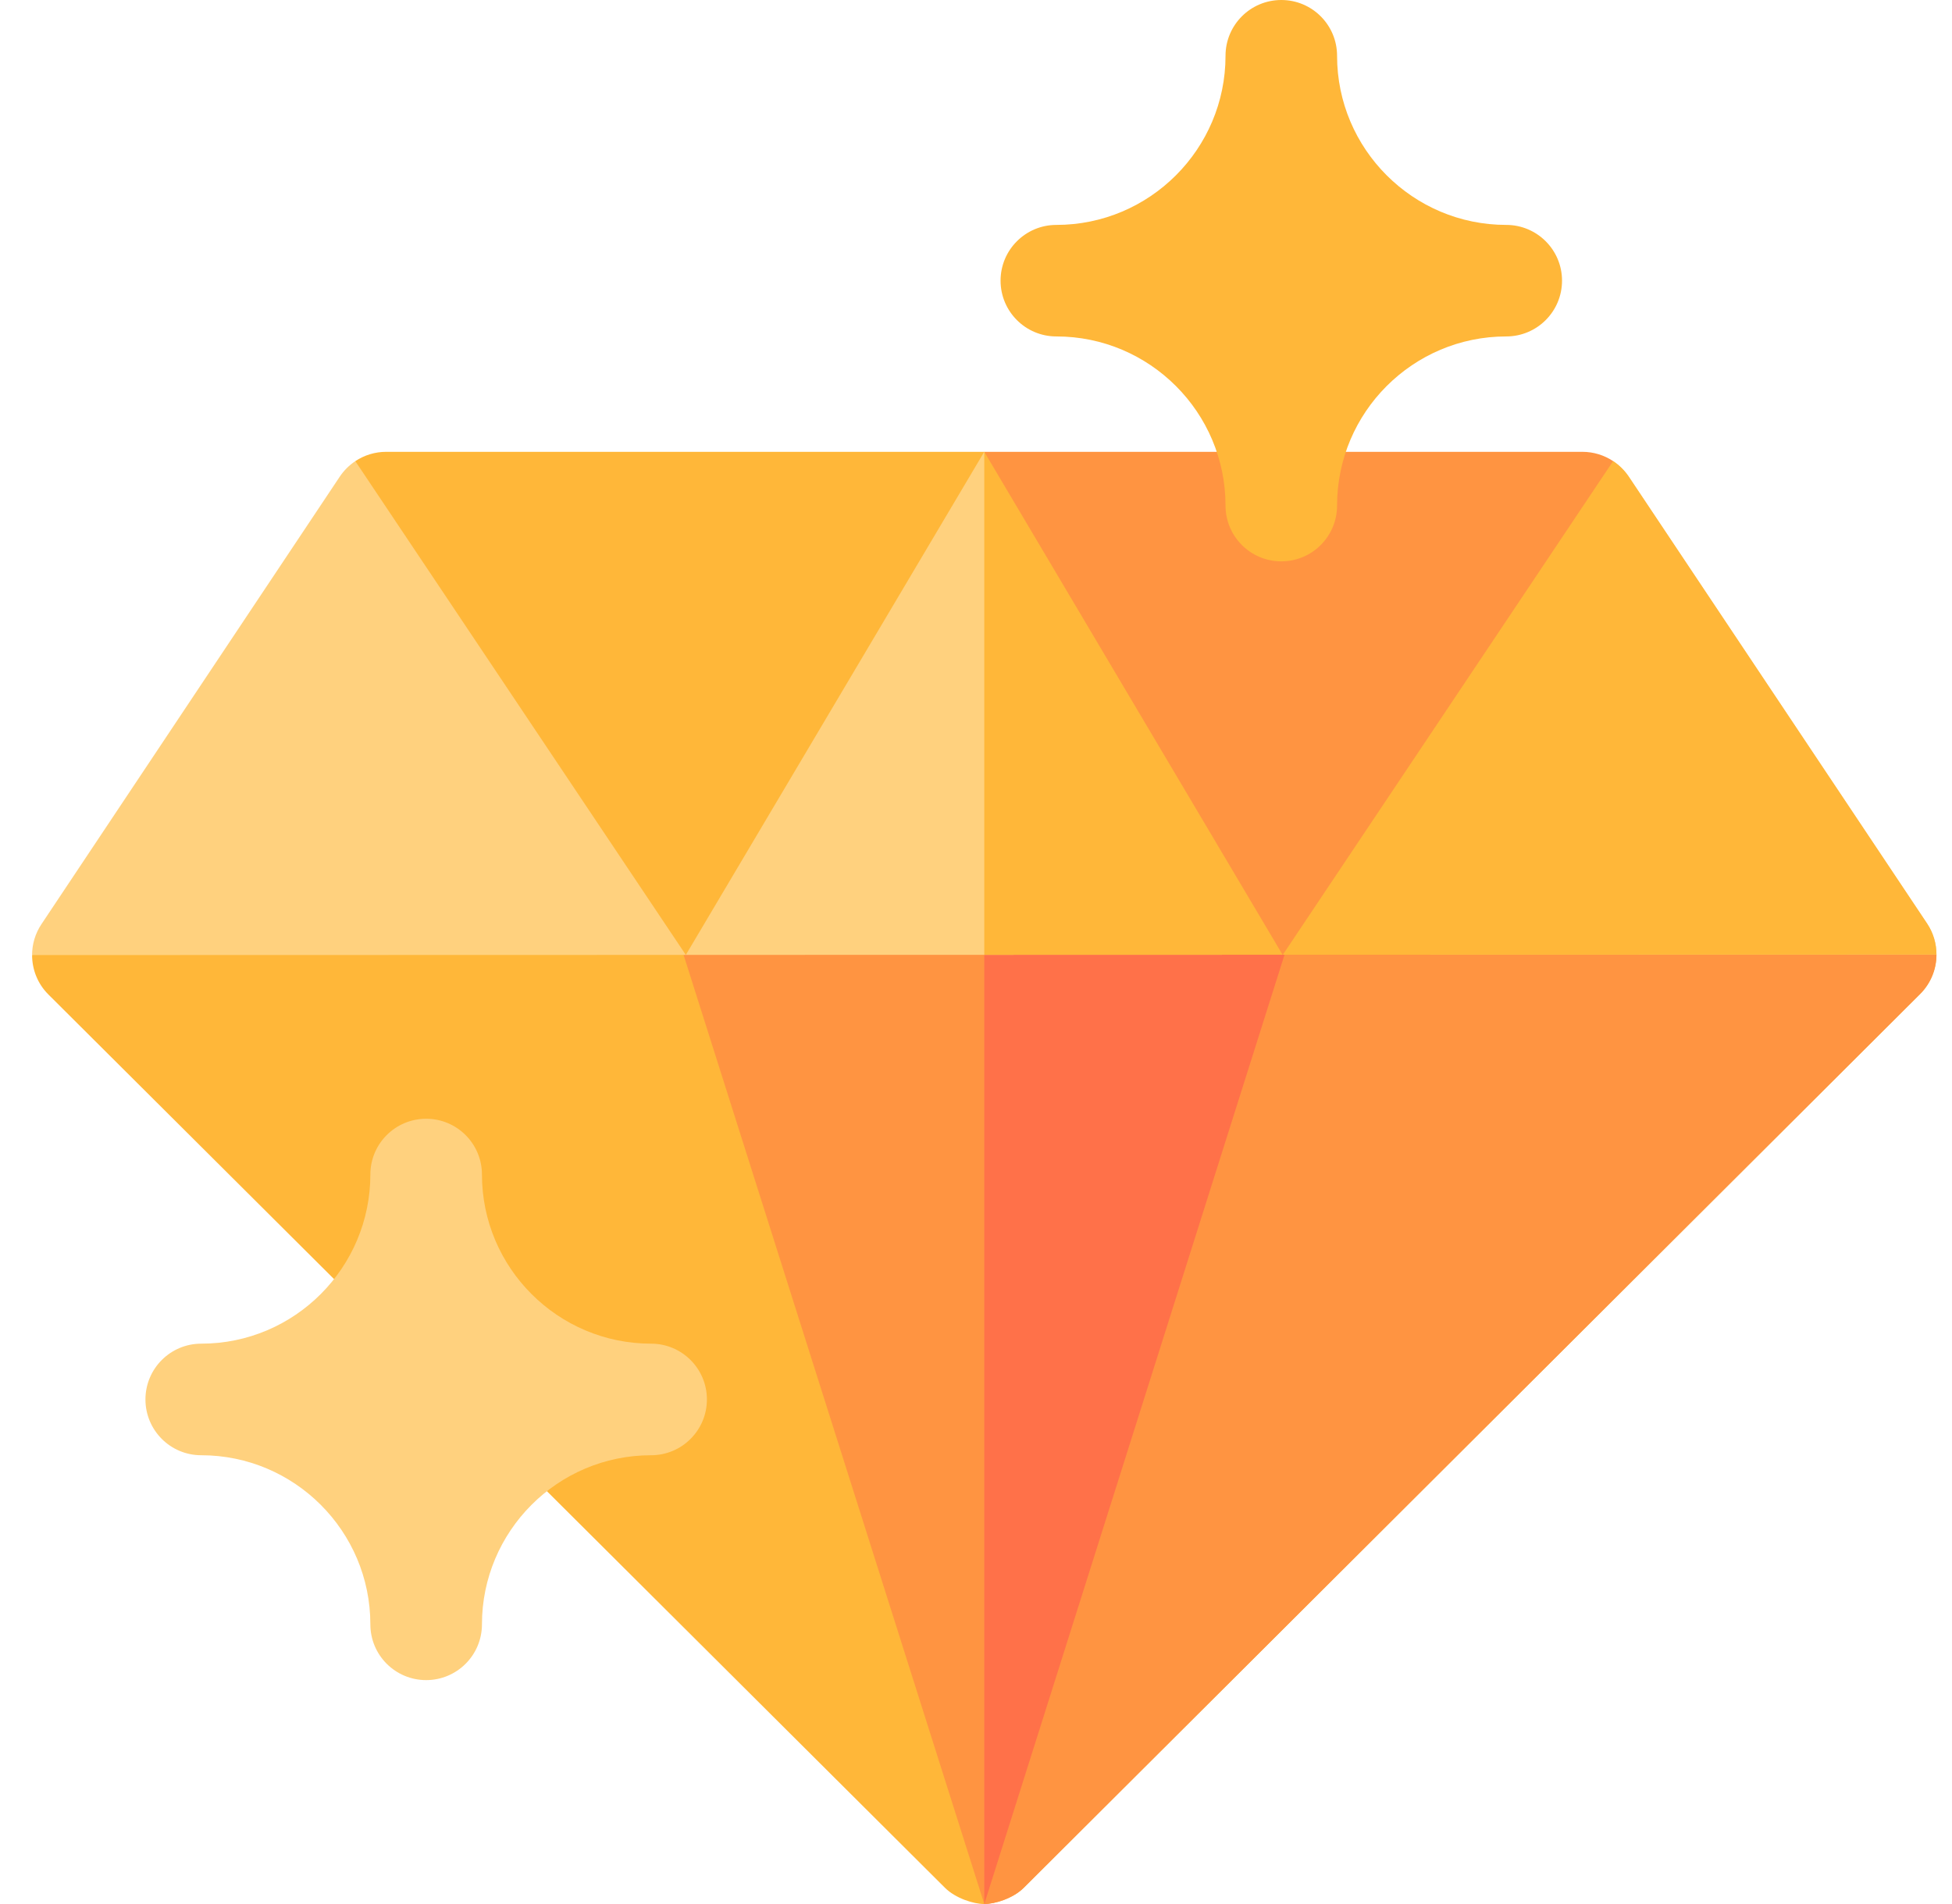 <svg width="41" height="40" viewBox="0 0 41 40" fill="none" xmlns="http://www.w3.org/2000/svg">
<g clip-path="url(#clip0_5433_2710)">
<path d="M1.869 19.558L0.674 20.064C0.674 20.367 0.79 20.668 1.018 20.894L19.849 39.66C20.069 39.879 20.447 39.999 20.668 40C20.893 40.001 21.278 39.883 21.502 39.66L40.331 20.882C40.557 20.656 40.674 20.356 40.674 20.054L39.635 19.558C39.056 19.558 33.675 19.558 27.138 19.558L20.128 21.821L14.199 19.558C8.049 19.558 2.927 19.558 1.869 19.558Z" fill="#FFB739"/>
<path d="M40.673 20.054C40.673 20.356 40.557 20.655 40.33 20.882L21.502 39.66C21.28 39.881 20.898 40 20.674 40V21.644L27.138 19.558H39.635L40.673 20.054Z" fill="#FF9441"/>
<path d="M14.199 19.558L20.674 40L27.138 19.558H14.199Z" fill="#FF9441"/>
<path d="M27.138 19.558L20.674 40V19.558H27.138Z" fill="#FF7149"/>
<path d="M40.477 19.403L34.21 10.012C34.123 9.883 34.011 9.772 33.883 9.687L33.315 9.96L21.758 10.032L20.674 9.492L19.798 10.044L8.267 10.116L7.463 9.688C7.335 9.773 7.224 9.883 7.137 10.013L0.87 19.416C0.738 19.614 0.674 19.84 0.674 20.064C2.944 20.064 37.742 20.054 40.674 20.054C40.674 19.828 40.61 19.602 40.477 19.403Z" fill="#FFD17E"/>
<path d="M40.673 20.054C39.221 20.054 29.941 20.057 20.674 20.059V9.492L21.758 10.032L33.315 9.96L33.883 9.687C34.011 9.773 34.123 9.883 34.21 10.012L40.478 19.403C40.61 19.602 40.674 19.828 40.673 20.054Z" fill="#FFB739"/>
<path d="M8.111 9.492C7.877 9.492 7.652 9.562 7.463 9.688L14.405 20.061H14.405L20.673 9.492H8.111Z" fill="#FFB739"/>
<path d="M26.945 20.057L33.882 9.687C33.694 9.562 33.47 9.492 33.236 9.492H20.674L26.939 20.057H26.945V20.057Z" fill="#FF9441"/>
<path d="M13.676 28.228C11.717 28.228 10.123 26.634 10.123 24.675C10.123 24.028 9.598 23.503 8.951 23.503C8.304 23.503 7.779 24.028 7.779 24.675C7.779 26.624 6.195 28.228 4.226 28.228C3.579 28.228 3.055 28.753 3.055 29.4C3.055 30.047 3.579 30.572 4.226 30.572C6.185 30.572 7.779 32.166 7.779 34.124C7.779 34.772 8.304 35.296 8.951 35.296C9.598 35.296 10.123 34.772 10.123 34.124C10.123 32.175 11.707 30.572 13.676 30.572C14.323 30.572 14.848 30.047 14.848 29.4C14.848 28.753 14.323 28.228 13.676 28.228Z" fill="#FFD17E"/>
<path d="M31.637 4.725C29.678 4.725 28.084 3.131 28.084 1.172C28.084 0.525 27.56 0 26.913 0C26.265 0 25.741 0.525 25.741 1.172C25.741 3.131 24.147 4.725 22.188 4.725C21.541 4.725 21.016 5.249 21.016 5.896C21.016 6.544 21.541 7.068 22.188 7.068C24.147 7.068 25.741 8.662 25.741 10.621C25.741 11.268 26.265 11.793 26.913 11.793C27.56 11.793 28.084 11.268 28.084 10.621C28.084 8.662 29.678 7.068 31.637 7.068C32.284 7.068 32.809 6.544 32.809 5.896C32.809 5.249 32.284 4.725 31.637 4.725Z" fill="#FFB739"/>
</g>
<defs>
<clipPath id="clip0_5433_2710">
<rect width="40" height="40" fill="white" transform="translate(0.674)"/>
</clipPath>
</defs>
</svg>
